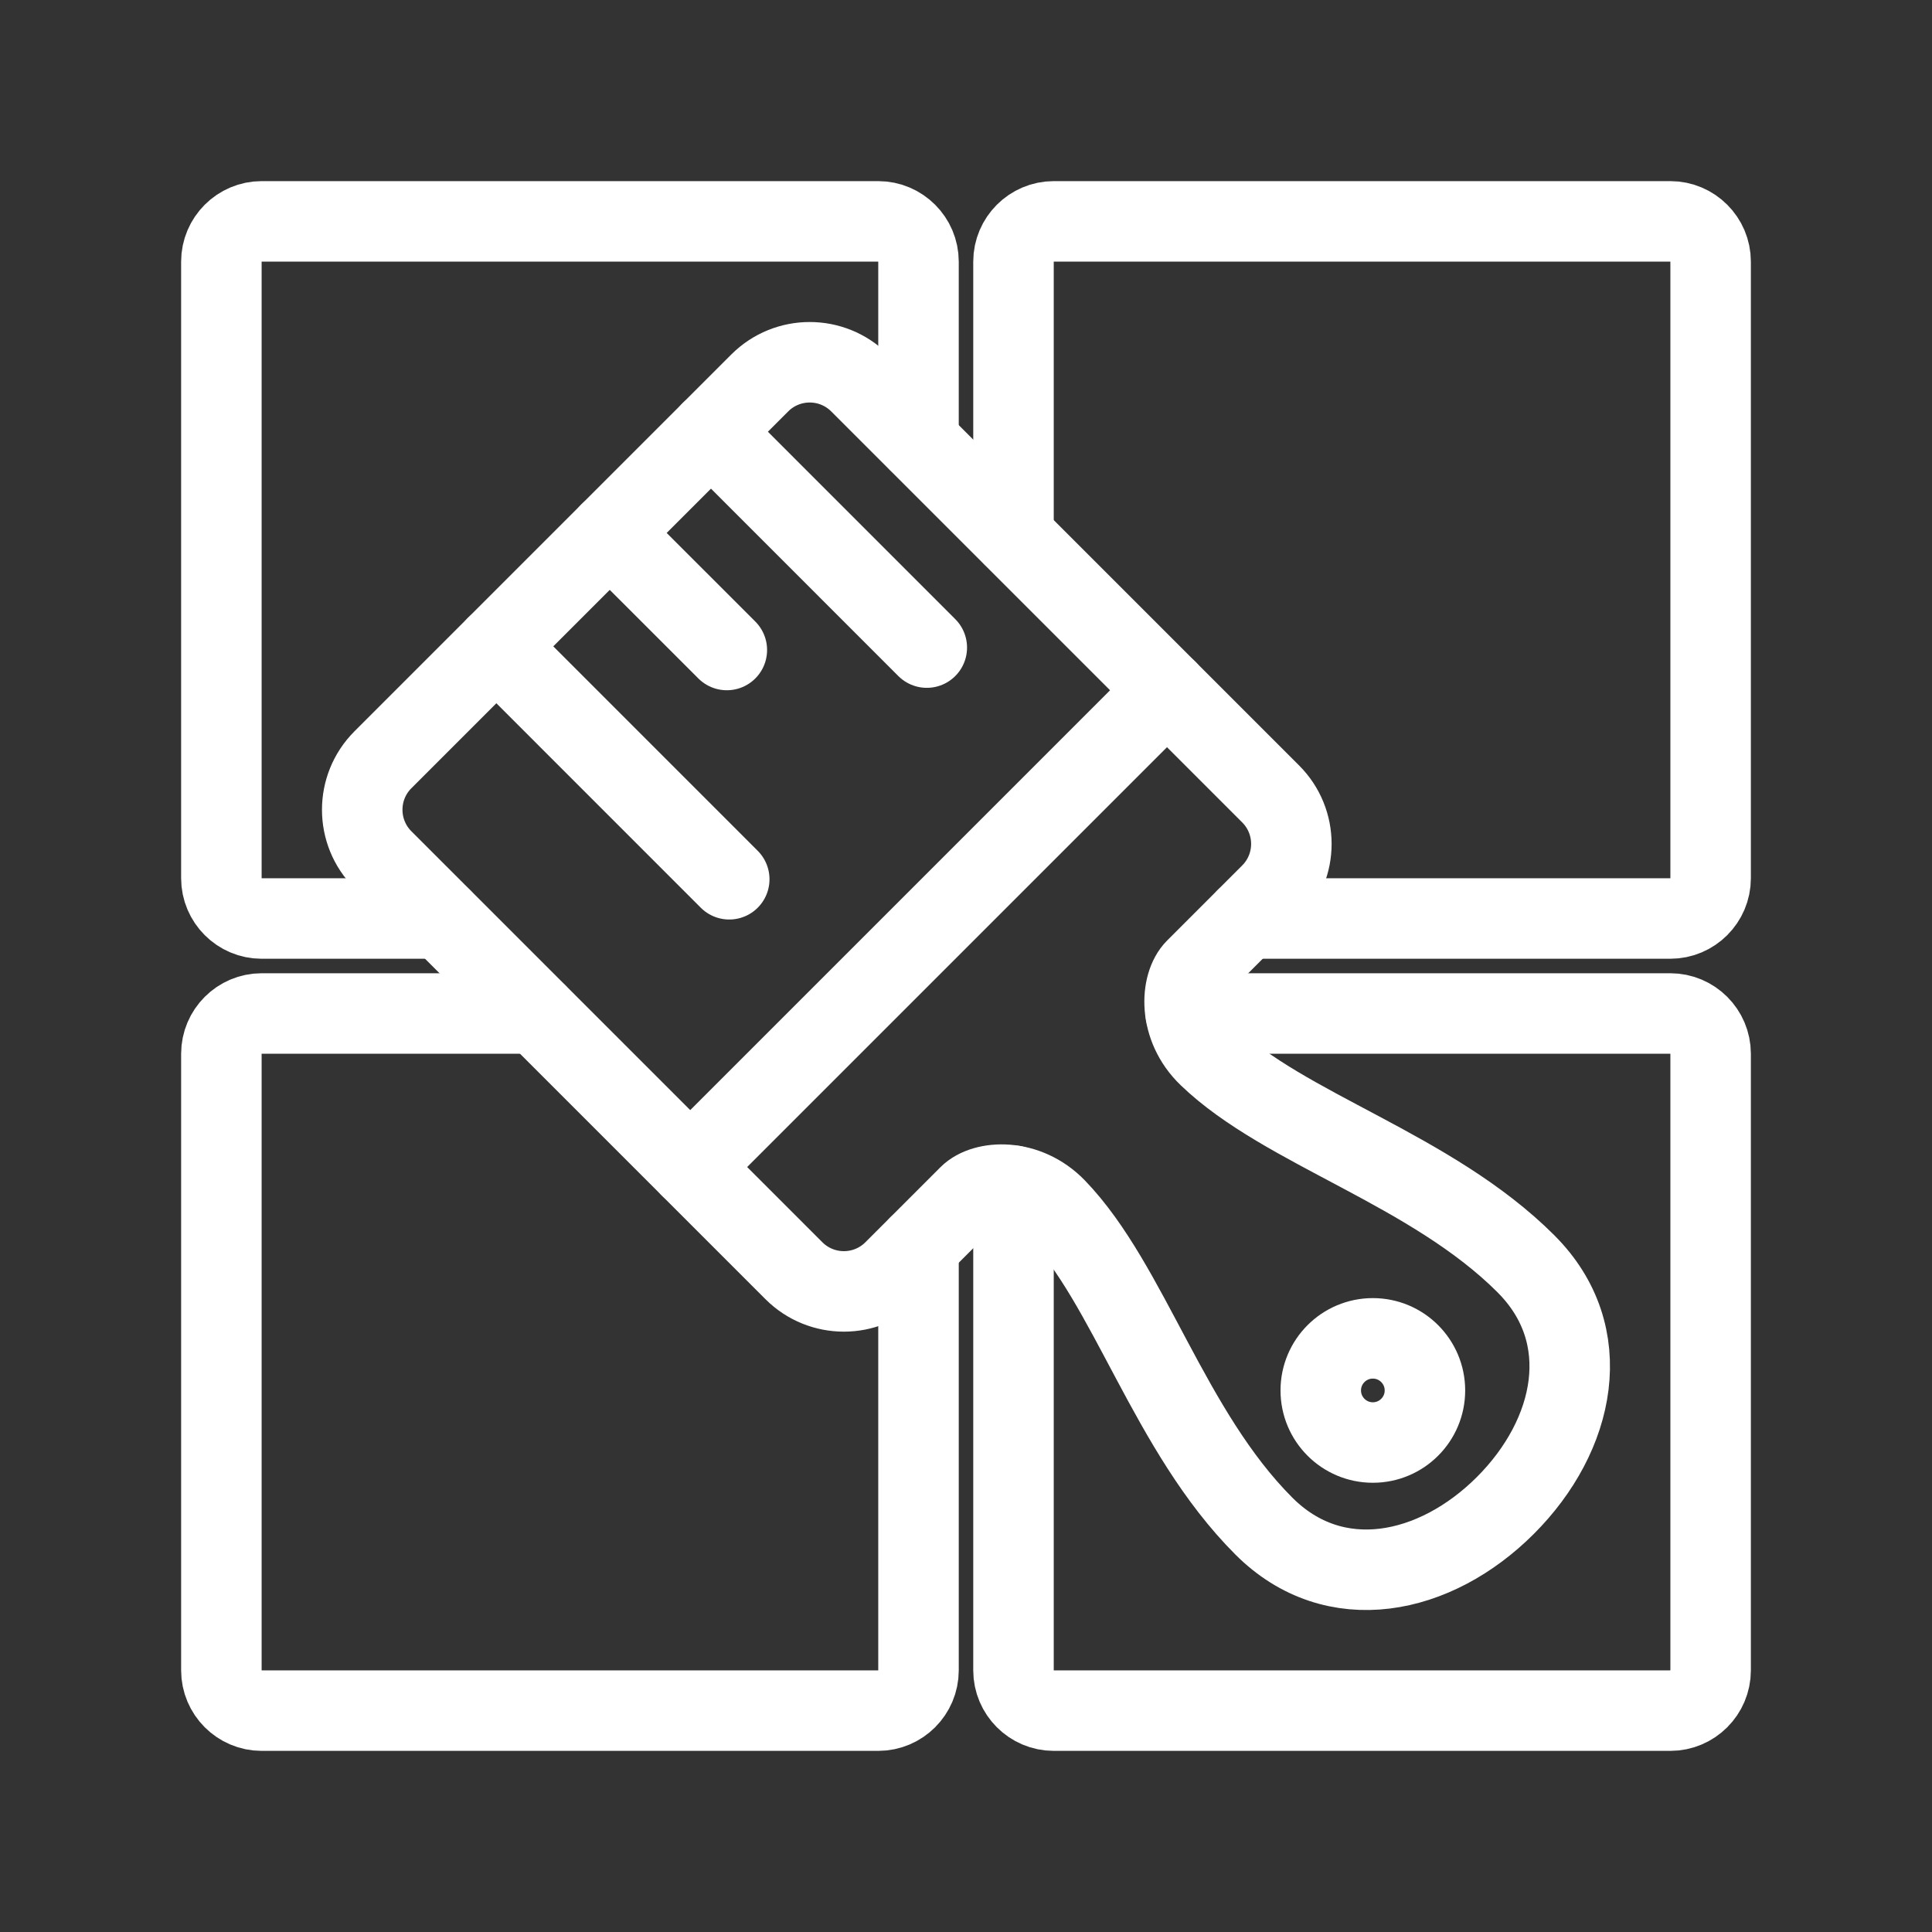 <?xml version="1.0" encoding="UTF-8"?><svg id="b" xmlns="http://www.w3.org/2000/svg" viewBox="0 0 48 48"><rect x="0" y="0" width="48" height="48" fill="#333333" stroke="none"/><defs><style>.c{stroke-width:2px;fill:none;stroke:#fff;stroke-linecap:round;stroke-linejoin:round;}</style></defs><path class="c" d="m10.97,22.82h-4.47c-.55,0-1-.45-1-1V6.5c0-.55.45-1,1-1h15.32c.55,0,1,.45,1,1v4.47"/><path class="c" d="m25.18,13.33v-6.83c0-.55.45-1,1-1h15.32c.55,0,1,.45,1,1v15.32c0,.55-.45,1-1,1h-10.54"/><path class="c" d="m22.82,30.96v10.54c0,.55-.45,1-1,1H6.5c-.55,0-1-.45-1-1v-15.32c0-.55.45-1,1-1h6.83"/><path class="c" d="m29.46,25.18h12.04c.55,0,1,.45,1,1v15.32c0,.55-.45,1-1,1h-15.32c-.55,0-1-.45-1-1v-12.04"/><line class="c" x1="28.994" y1="17.149" x2="17.149" y2="28.994"/><line class="c" x1="17.664" y1="10.726" x2="23.026" y2="16.089"/><line class="c" x1="15.149" y1="13.241" x2="18.058" y2="16.149"/><line class="c" x1="12.332" y1="16.058" x2="18.118" y2="21.845"/><path class="c" d="m37.916,31.403c-2.363-2.363-6.001-3.341-7.892-5.165-.761-.734-.7-1.784-.318-2.166l1.863-1.863c.686-.686.686-1.798,0-2.484l-10.21-10.21c-.686-.686-1.798-.686-2.484,0l-9.361,9.361c-.686.686-.686,1.798,0,2.484l10.21,10.21c.686.686,1.798.686,2.484,0l1.863-1.863c.382-.382,1.432-.443,2.166.318,1.824,1.891,2.802,5.529,5.165,7.892,1.757,1.757,4.257,1.227,5.999-.515s2.272-4.241.515-5.998Z"/><circle class="c" cx="34.108" cy="34.545" r="1.294"/></svg>